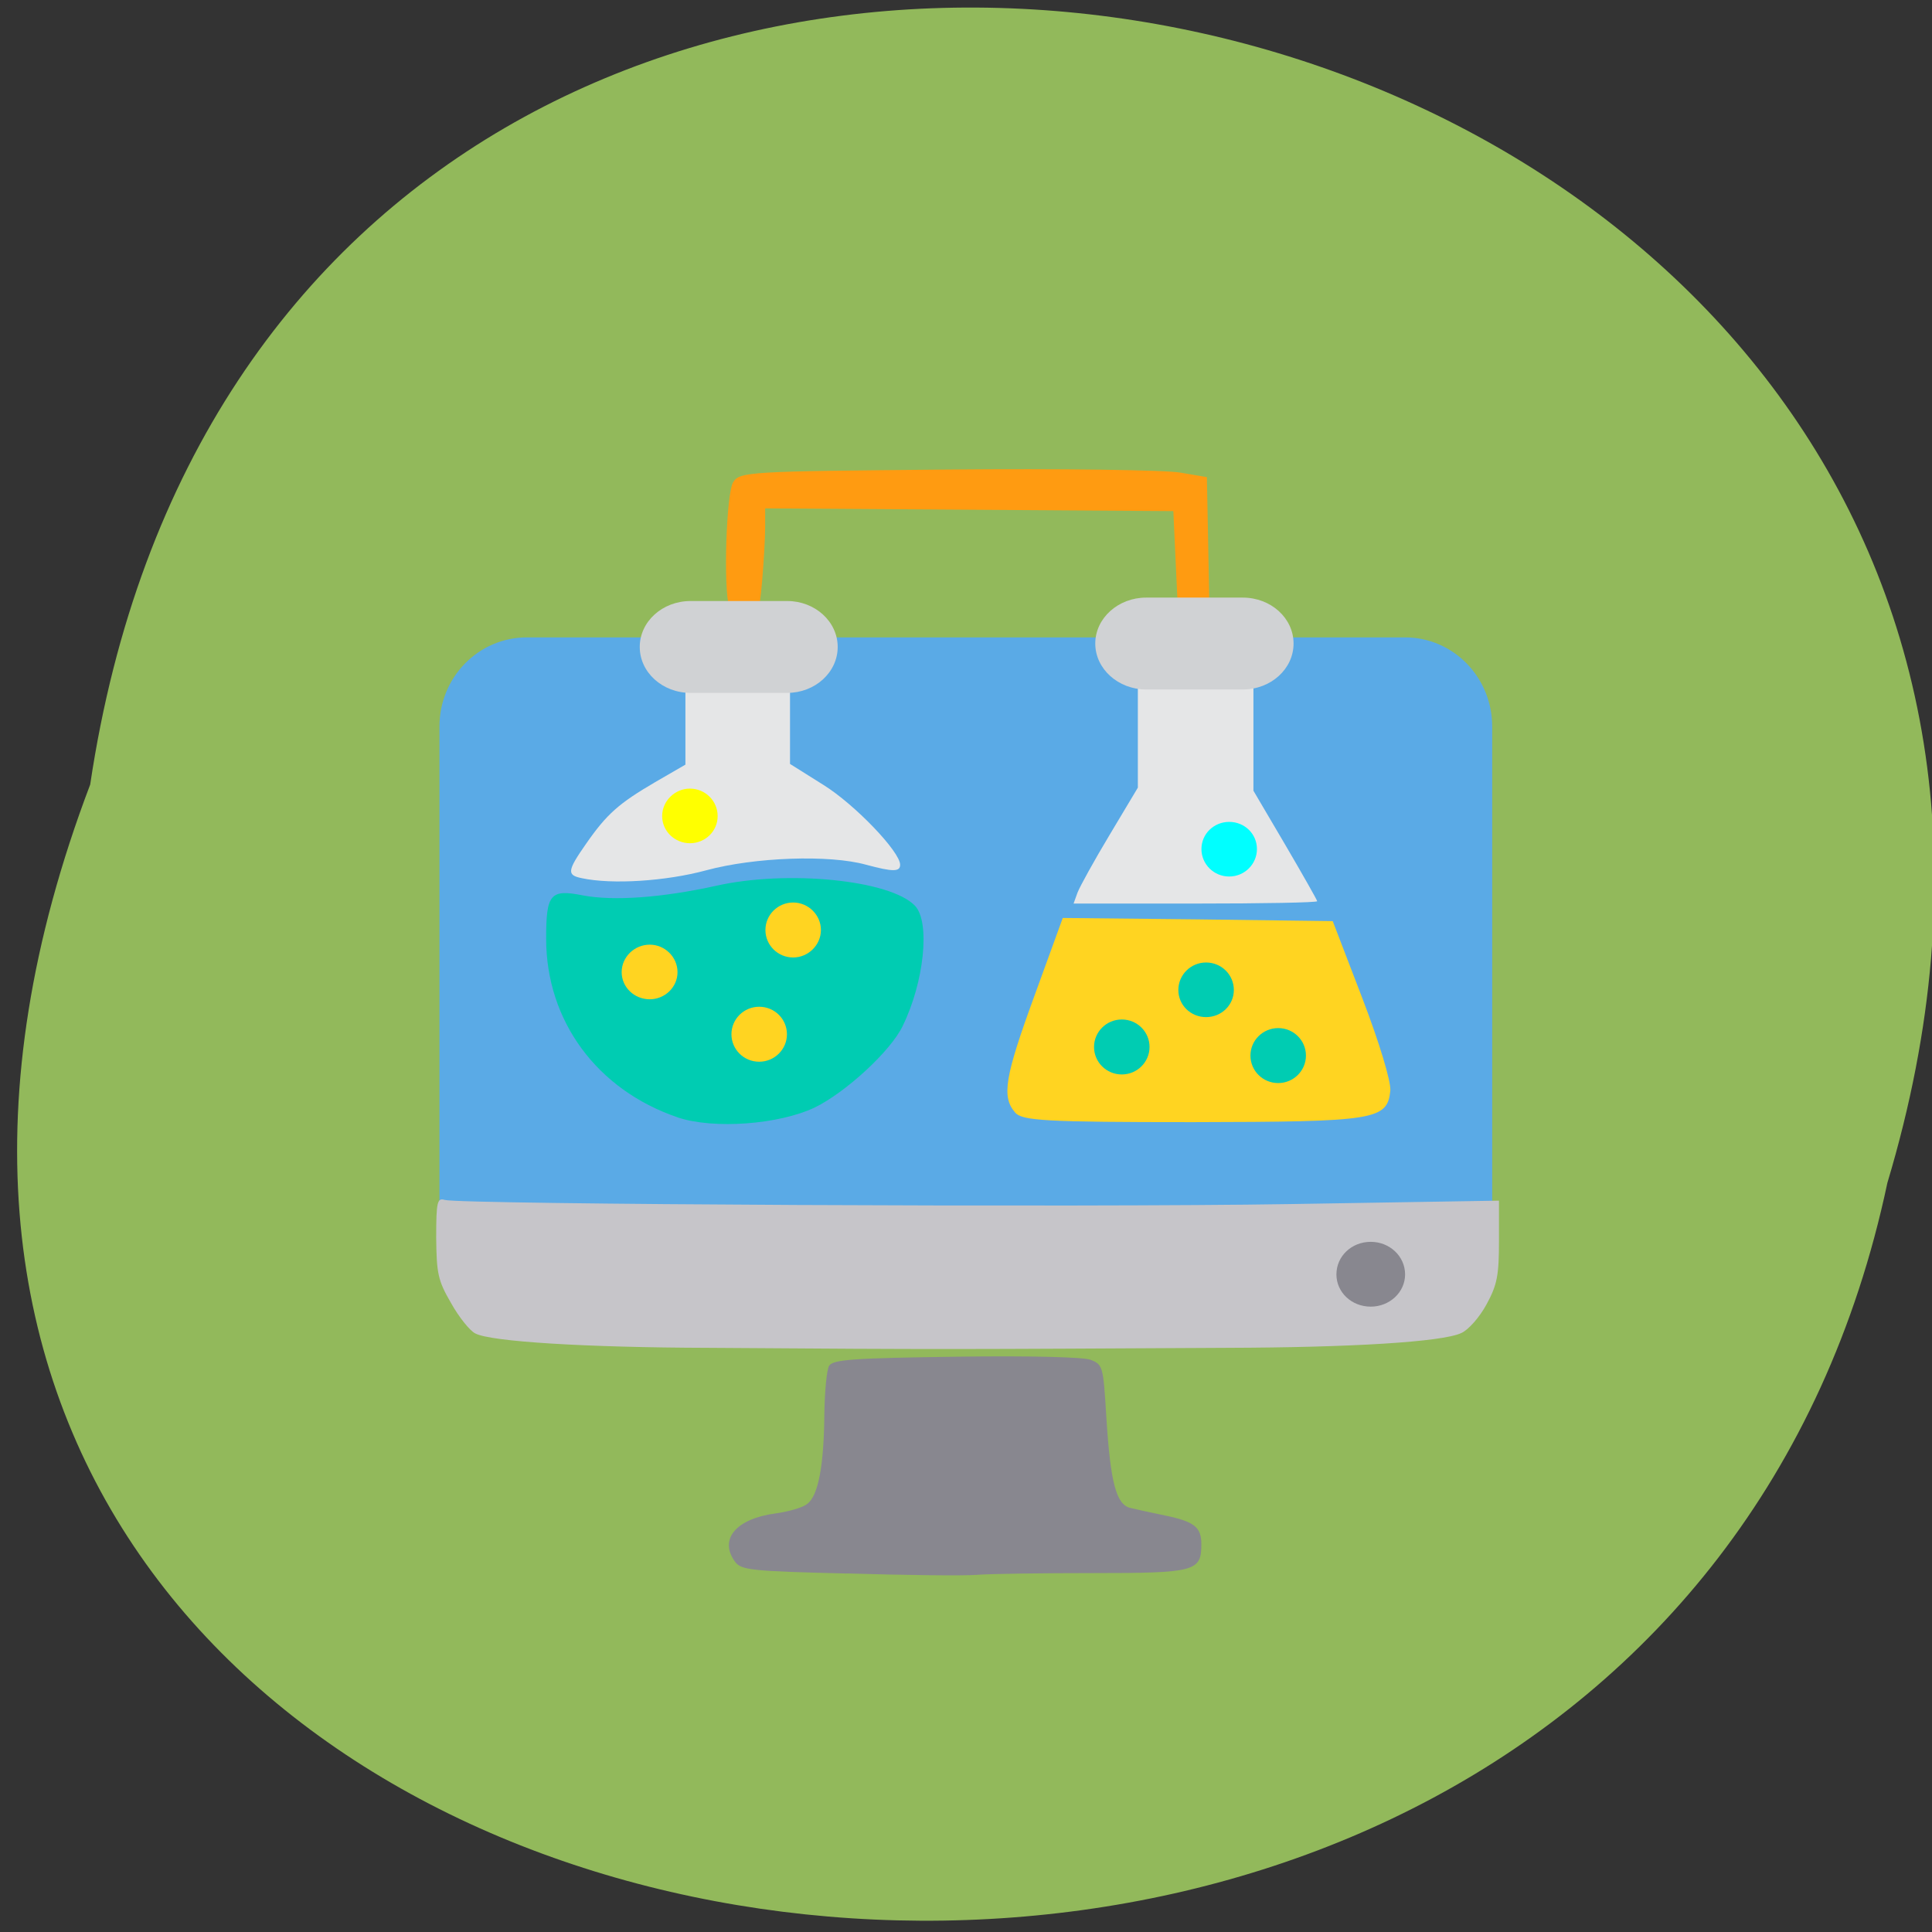 <svg xmlns="http://www.w3.org/2000/svg" viewBox="0 0 22 22"><rect x="0" y="0" width="22" height="22" fill="#333333" stroke="none"/><path d="m 1.027 8.934 c 2.191 -14.672 24.727 -9.66 20.465 4.535 c -2.859 13.488 -25.922 9.836 -20.465 -4.535" fill="#92b95b"/><path d="m 7.953 12.301 c -0.555 -0.145 -1.074 -0.527 -1.328 -0.984 c -0.152 -0.277 -0.25 -0.805 -0.203 -1.094 c 0.055 -0.316 0.109 -0.371 0.305 -0.301 c 0.285 0.105 1.047 0.07 1.52 -0.066 c 0.582 -0.168 1.195 -0.16 1.801 0.02 c 0.422 0.129 0.438 0.141 0.484 0.34 c 0.063 0.281 -0.051 0.844 -0.234 1.156 c -0.195 0.332 -0.582 0.656 -0.977 0.82 c -0.379 0.16 -0.988 0.211 -1.367 0.109" fill="#00c8b1"/><path d="m 6 7.258 h 10 c 0.547 0 0.992 0.453 0.992 1.016 v 5.711 c 0 0.559 -0.445 1.012 -0.992 1.012 h -10 c -0.551 0 -0.996 -0.453 -0.996 -1.012 v -5.711 c 0 -0.563 0.445 -1.016 0.996 -1.016" fill="#5aaae6"/><path d="m 7.715 12.723 c -0.918 -0.313 -1.496 -1.098 -1.496 -2.035 c 0 -0.508 0.047 -0.566 0.418 -0.492 c 0.352 0.066 0.898 0.027 1.516 -0.109 c 0.813 -0.184 1.988 -0.066 2.266 0.227 c 0.176 0.184 0.105 0.871 -0.141 1.371 c -0.137 0.285 -0.648 0.754 -1 0.926 c -0.41 0.195 -1.152 0.25 -1.562 0.113" fill="#00ccb2"/><path d="m 11.559 12.668 c -0.156 -0.18 -0.117 -0.406 0.223 -1.336 l 0.32 -0.879 l 1.535 0.016 l 1.539 0.02 l 0.336 0.875 c 0.195 0.508 0.328 0.949 0.32 1.055 c -0.035 0.336 -0.168 0.355 -2.25 0.359 c -1.676 0 -1.941 -0.016 -2.023 -0.109" fill="#ffd421"/><path d="m 8.06 15.348 c -1.383 -0.004 -2.473 -0.07 -2.648 -0.164 c -0.063 -0.031 -0.188 -0.188 -0.277 -0.348 c -0.148 -0.254 -0.164 -0.336 -0.168 -0.742 c 0 -0.41 0.012 -0.457 0.098 -0.43 c 0.188 0.051 7.277 0.086 9.625 0.047 l 2.379 -0.039 v 0.457 c 0 0.395 -0.02 0.5 -0.141 0.723 c -0.078 0.145 -0.207 0.293 -0.289 0.328 c -0.219 0.102 -1.262 0.164 -2.664 0.168 c -3.125 0.016 -3.133 0.02 -5.914 0" fill="#c6c5c9"/><path d="m 9.645 17.918 c -1.102 -0.027 -1.207 -0.039 -1.277 -0.137 c -0.184 -0.254 0.016 -0.488 0.461 -0.547 c 0.145 -0.02 0.313 -0.066 0.363 -0.109 c 0.125 -0.09 0.191 -0.438 0.195 -1.027 c 0.004 -0.254 0.027 -0.504 0.055 -0.547 c 0.047 -0.07 0.281 -0.086 1.445 -0.102 c 0.836 -0.012 1.449 0.004 1.531 0.035 c 0.141 0.055 0.145 0.074 0.18 0.652 c 0.047 0.75 0.113 0.996 0.273 1.035 c 0.066 0.016 0.242 0.055 0.395 0.086 c 0.336 0.07 0.414 0.133 0.414 0.328 c 0 0.309 -0.07 0.328 -1.227 0.328 c -0.582 0 -1.18 0.008 -1.332 0.02 c -0.152 0.012 -0.816 0.004 -1.477 -0.016" fill="#88878f"/><path d="m 8.305 6.918 c -0.07 -0.215 -0.035 -1.297 0.043 -1.426 c 0.074 -0.121 0.176 -0.125 2.434 -0.145 c 1.297 -0.012 2.492 0.004 2.66 0.035 l 0.301 0.051 l 0.031 1.594 c -0.117 -0.012 -0.238 -0.027 -0.359 -0.039 l -0.027 -0.582 l -0.027 -0.586 l -4.648 -0.031 v 0.215 c 0 0.121 -0.016 0.398 -0.035 0.617 c -0.035 0.383 -0.043 0.398 -0.188 0.398 c -0.086 0 -0.164 -0.043 -0.184 -0.102" fill="#ff9b11"/><path d="m 6.625 10 c -0.172 -0.035 -0.168 -0.082 0.051 -0.395 c 0.234 -0.336 0.371 -0.457 0.785 -0.699 l 0.344 -0.199 v -0.934 h 1.191 v 0.926 l 0.379 0.238 c 0.359 0.223 0.875 0.762 0.875 0.91 c 0 0.082 -0.082 0.082 -0.387 0 c -0.418 -0.117 -1.27 -0.086 -1.82 0.063 c -0.461 0.125 -1.074 0.164 -1.418 0.09" fill="#e5e6e7"/><path d="m 7.863 6.844 h 1.102 c 0.316 0 0.574 0.234 0.574 0.523 c 0 0.289 -0.258 0.523 -0.574 0.523 h -1.102 c -0.32 0 -0.578 -0.234 -0.578 -0.523 c 0 -0.289 0.258 -0.523 0.578 -0.523" fill="#d0d2d4"/><path d="m 12.27 10.164 c 0.027 -0.07 0.191 -0.367 0.367 -0.66 l 0.32 -0.535 v -1.156 h 1.316 v 1.191 l 0.363 0.617 c 0.199 0.34 0.363 0.629 0.363 0.641 c 0 0.016 -0.625 0.027 -1.387 0.027 h -1.387" fill="#e5e6e7"/><path d="m 13.05 6.805 h 1.102 c 0.32 0 0.578 0.234 0.578 0.523 c 0 0.289 -0.258 0.523 -0.578 0.523 h -1.102 c -0.316 0 -0.578 -0.234 -0.578 -0.523 c 0 -0.289 0.262 -0.523 0.578 -0.523" fill="#d0d2d4"/><path d="m 16 14.512 c 0 0.203 -0.176 0.367 -0.391 0.367 c -0.219 0 -0.391 -0.164 -0.391 -0.367 c 0 -0.207 0.172 -0.371 0.391 -0.371 c 0.215 0 0.391 0.164 0.391 0.371" fill="#88878f"/><g fill="#00ccb2"><path d="m 14.871 12.02 c 0 0.172 -0.141 0.313 -0.316 0.313 c -0.176 0 -0.316 -0.141 -0.316 -0.313 c 0 -0.172 0.141 -0.313 0.316 -0.313 c 0.176 0 0.316 0.141 0.316 0.313"/><path d="m 14.05 11.273 c 0 0.172 -0.141 0.309 -0.316 0.309 c -0.176 0 -0.316 -0.137 -0.316 -0.309 c 0 -0.172 0.141 -0.313 0.316 -0.313 c 0.176 0 0.316 0.141 0.316 0.313"/><path d="m 13.09 11.922 c 0 0.172 -0.141 0.313 -0.316 0.313 c -0.176 0 -0.316 -0.141 -0.316 -0.313 c 0 -0.172 0.141 -0.313 0.316 -0.313 c 0.176 0 0.316 0.141 0.316 0.313"/></g><path d="m 14.313 9.668 c 0 0.172 -0.141 0.313 -0.316 0.313 c -0.176 0 -0.316 -0.141 -0.316 -0.313 c 0 -0.172 0.141 -0.309 0.316 -0.309 c 0.176 0 0.316 0.137 0.316 0.309" fill="#0ff"/><g fill="#ffd421"><path d="m 8.961 11.777 c 0 0.172 -0.141 0.313 -0.316 0.313 c -0.176 0 -0.316 -0.141 -0.316 -0.313 c 0 -0.172 0.141 -0.313 0.316 -0.313 c 0.176 0 0.316 0.141 0.316 0.313"/><path d="m 7.715 11.07 c 0 0.172 -0.145 0.309 -0.316 0.309 c -0.176 0 -0.32 -0.137 -0.32 -0.309 c 0 -0.172 0.145 -0.313 0.32 -0.313 c 0.172 0 0.316 0.141 0.316 0.313"/><path d="m 9.348 10.59 c 0 0.172 -0.145 0.313 -0.316 0.313 c -0.176 0 -0.316 -0.141 -0.316 -0.313 c 0 -0.172 0.141 -0.313 0.316 -0.313 c 0.172 0 0.316 0.141 0.316 0.313"/></g><path d="m 8.172 9.293 c 0 0.172 -0.141 0.309 -0.316 0.309 c -0.172 0 -0.316 -0.137 -0.316 -0.309 c 0 -0.172 0.145 -0.313 0.316 -0.313 c 0.176 0 0.316 0.141 0.316 0.313" fill="#ff0"/></svg>
